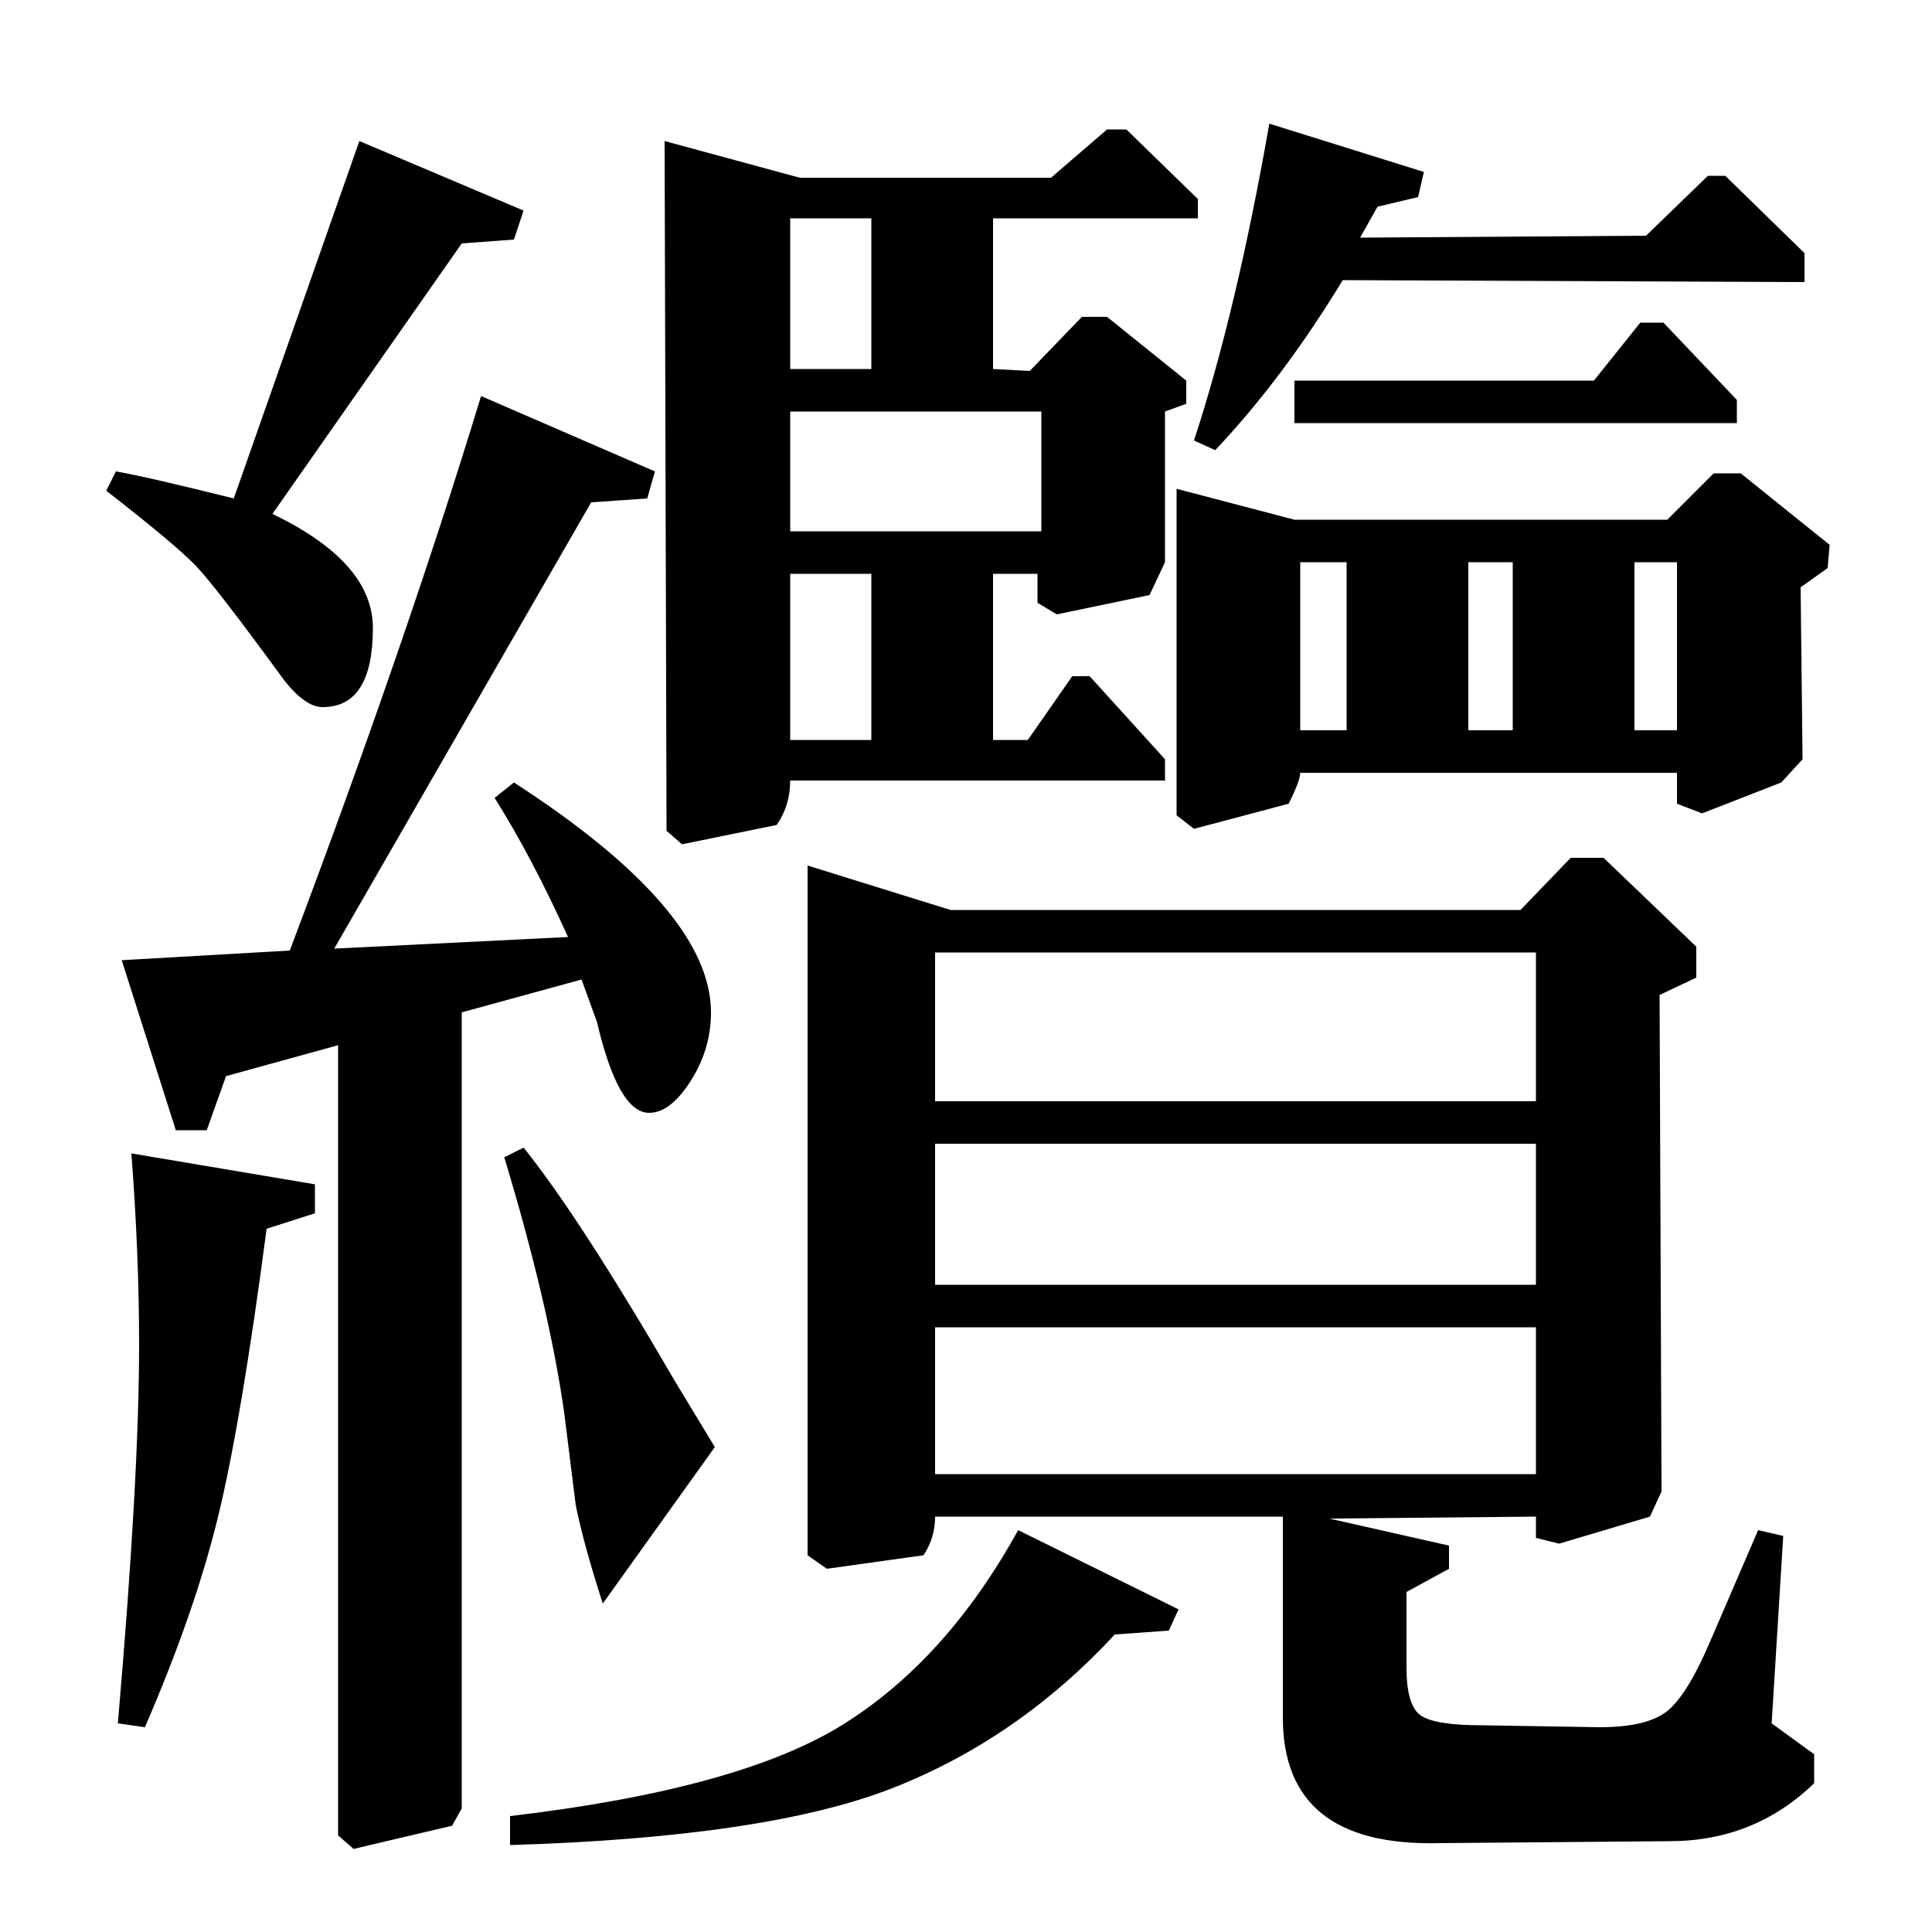 <?xml version="1.0" standalone="no"?>
<!DOCTYPE svg PUBLIC "-//W3C//DTD SVG 1.1//EN" "http://www.w3.org/Graphics/SVG/1.1/DTD/svg11.dtd" >
<svg xmlns="http://www.w3.org/2000/svg" xmlns:xlink="http://www.w3.org/1999/xlink" version="1.1" viewBox="0 -140 1000 1000">
  <g transform="matrix(1 0 0 -1 0 860)">
   <path fill="currentColor"
d="M787 529l26 27h17l48 -46v-16l-19 -9l1 -257l-6 -13l-47 -14l-12 3v11l-107 -1l62 -14v-12l-22 -12v-39q0 -20 7.5 -25t31.5 -5l61 -1q24 0 34.5 8t22.5 36l25 58l13 -3l-6 -97l22 -16v-15q-31 -30 -75 -30l-119 -1q-81 -2 -81 65v104h-180q0 -11 -6 -20l-50 -7l-10 7
v357l74 -23h295zM795 237v76h-311v-76h311zM795 335v73h-311v-73h311zM795 430v77h-311v-77h311zM603 787v-78l-8 -17l-48 -10l-10 6v15h-23v-86h18l23 33h9l39 -43v-11h-194q0 -13 -7 -23l-49 -10l-8 7l-1 357l70 -19h130l29 25h10l37 -36v-10h-106v-78l19 -1l27 28h13
l41 -33v-12zM409 703v-86h42v86h-42zM409 887v-78h42v78h-42zM409 725h130v62h-130v-62zM629 767l-11 5q22 67 39 164l80 -25l-3 -13l-21 -5l-9 -16l148 1l32 31h9l41 -40v-15l-239 1q-31 -51 -66 -88zM609 747l61 -16h193l24 24h14l46 -37l-1 -12l-14 -10l1 -89l-11 -12
l-41 -16l-13 5v16h-195q0 -4 -6 -16l-49 -13l-9 7v169zM673 622h24v87h-24v-87zM760 622h23v87h-23v-87zM846 709v-87h22v87h-22zM670 781v22h155l24 30h12l38 -40v-12h-229zM68 403l95 -16v-15l-25 -8q-13 -99 -25 -148.5t-38 -109.5l-14 2q11 127 11 196q0 47 -4 99z
M261 401l10 5q29 -36 79 -122l20 -33l-58 -81q-10 31 -14 51l-6 48q-8 56 -31 132zM175 459l-58 -16l-10 -28h-16l-28 88l87 5q60 159 99 287l90 -39l-4 -14l-29 -2l-133 -231l121 6q-19 42 -38 72l10 8q102 -66 102 -119q0 -19 -10.5 -35.5t-21.5 -16.5q-16 0 -27 47l-8 22
l-62 -17v-412l-5 -9l-51 -12l-8 7v409zM186 927l85 -36l-5 -15l-27 -2l-98 -140q52 -25 52 -59q0 -41 -26 -41q-9 0 -20 14q-35 48 -45.5 59t-46.5 39l5 10q17 -3 61 -14zM264 45v15q119 14 172.5 47.5t90.5 100.5l83 -41l-5 -11l-28 -2q-50 -54 -115 -79.5t-198 -29.5z" />
  </g>

</svg>
